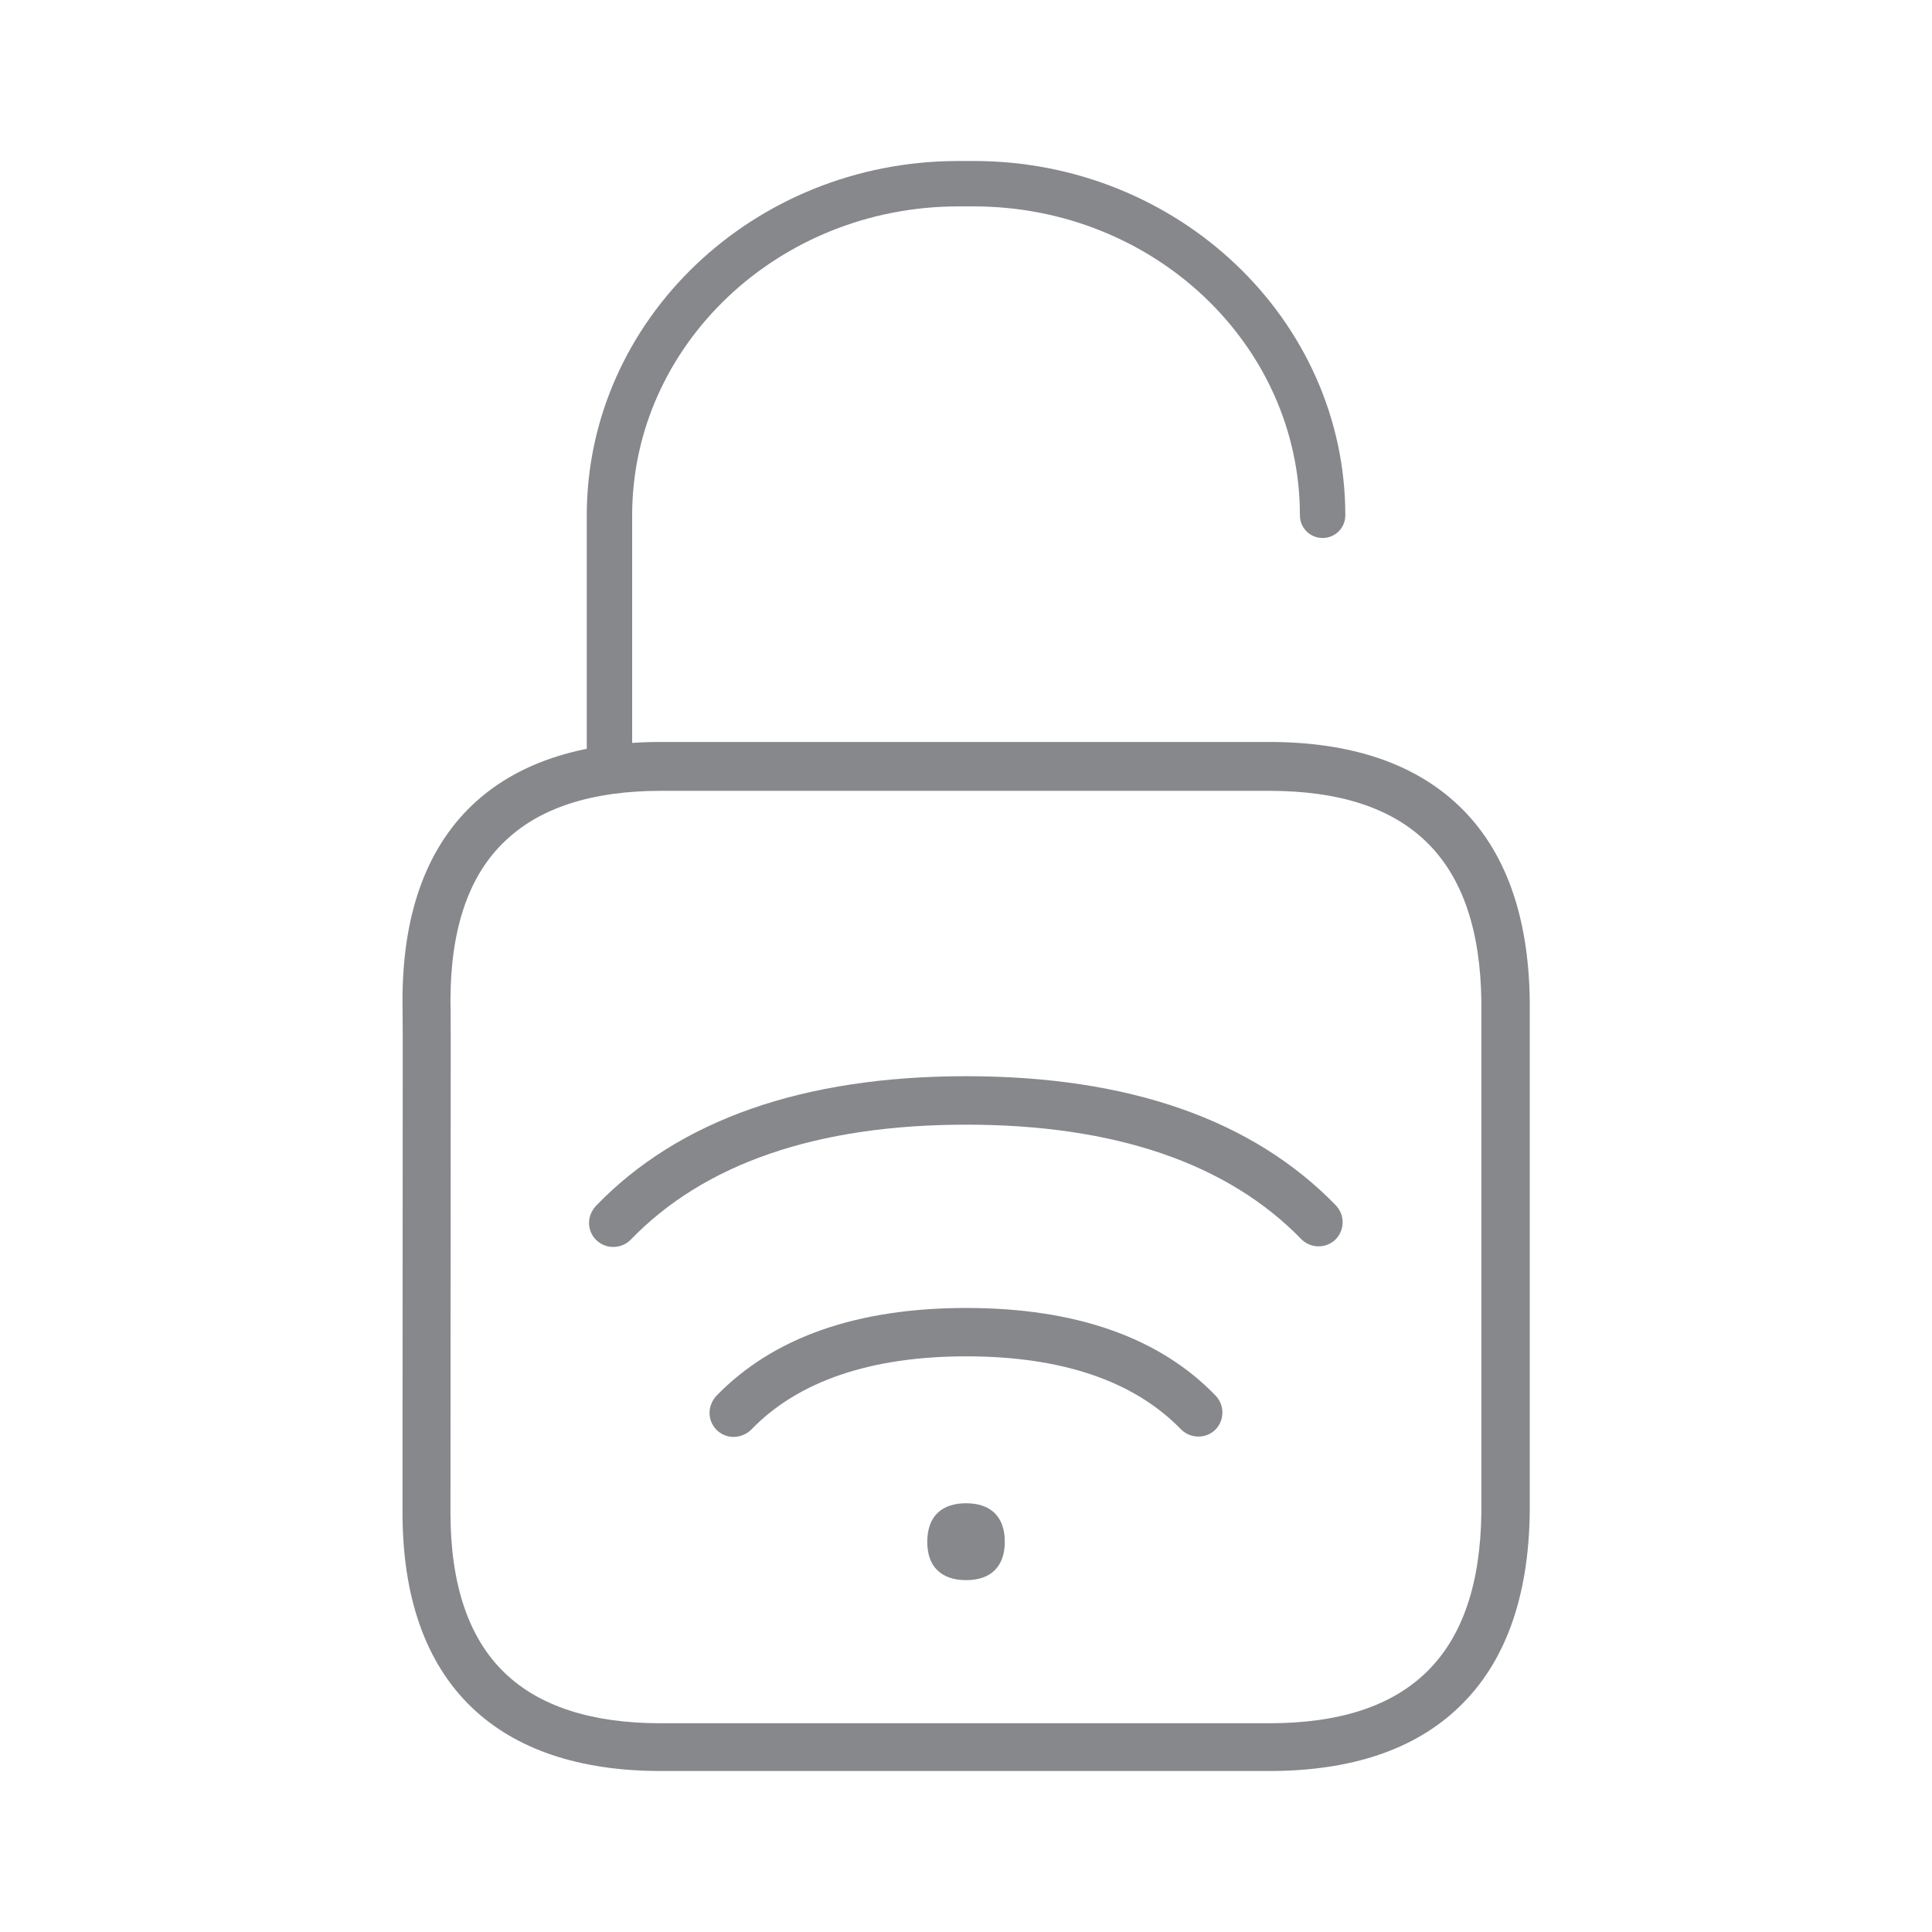 <svg width="24" height="24" viewBox="0 0 24 24" fill="none" xmlns="http://www.w3.org/2000/svg">
<path d="M9.113 17.85C8.948 17.85 8.814 17.716 8.814 17.551C8.814 17.474 8.845 17.4 8.896 17.343C9.598 16.616 10.641 16.248 12.003 16.248C13.36 16.248 14.403 16.613 15.101 17.337C15.215 17.457 15.213 17.645 15.096 17.762C14.976 17.876 14.788 17.873 14.671 17.756C14.087 17.154 13.189 16.849 12.003 16.849C10.818 16.849 9.911 17.157 9.33 17.762C9.273 17.816 9.193 17.85 9.113 17.85ZM7.617 15.49C7.451 15.49 7.317 15.356 7.317 15.191C7.317 15.114 7.349 15.04 7.4 14.983C8.432 13.911 9.982 13.369 12.003 13.369C14.018 13.369 15.563 13.908 16.595 14.974C16.709 15.094 16.706 15.282 16.589 15.399C16.469 15.513 16.281 15.51 16.165 15.393C15.249 14.45 13.847 13.971 12.003 13.971C10.15 13.971 8.748 14.453 7.833 15.402C7.776 15.459 7.699 15.49 7.617 15.49Z" fill="#86888C"/>
<path d="M15.768 22H8.209C7.195 22 6.402 21.732 5.855 21.205C5.288 20.658 5 19.842 5 18.788L5.003 12.885C5 12.56 5 12.432 5 12.432V12.429C5 11.372 5.288 10.559 5.855 10.012C6.402 9.485 7.195 9.217 8.209 9.217H15.768C16.783 9.217 17.575 9.485 18.125 10.012C18.695 10.556 18.989 11.369 19.003 12.426V18.791C18.989 19.848 18.695 20.66 18.125 21.205C17.575 21.735 16.783 22 15.768 22ZM5.596 12.429C5.596 12.446 5.599 12.577 5.599 12.885V12.888L5.596 18.794C5.596 19.68 5.821 20.35 6.268 20.78C6.699 21.196 7.351 21.407 8.207 21.407H15.765C17.518 21.407 18.379 20.552 18.402 18.794V12.438C18.379 10.679 17.518 9.824 15.765 9.824H8.209C7.354 9.824 6.702 10.035 6.271 10.451C5.824 10.873 5.596 11.54 5.596 12.429Z" fill="#86888C"/>
<path d="M7.571 9.798C7.414 9.798 7.289 9.673 7.289 9.516V6.404C7.289 3.975 9.358 2 11.904 2H12.097C14.64 2 16.712 3.975 16.712 6.401C16.712 6.558 16.587 6.683 16.43 6.683C16.273 6.683 16.148 6.558 16.148 6.401C16.148 4.283 14.332 2.564 12.097 2.564H11.904C9.672 2.564 7.853 4.286 7.853 6.401V9.513C7.853 9.673 7.728 9.798 7.571 9.798ZM12.001 18.674C11.71 18.674 11.519 18.825 11.519 19.153C11.519 19.309 11.562 19.426 11.641 19.503C11.727 19.589 11.849 19.629 12.001 19.629C12.152 19.629 12.277 19.589 12.36 19.503C12.437 19.423 12.482 19.309 12.482 19.153C12.482 18.825 12.291 18.674 12.001 18.674Z" fill="#86888C"/>
</svg>
